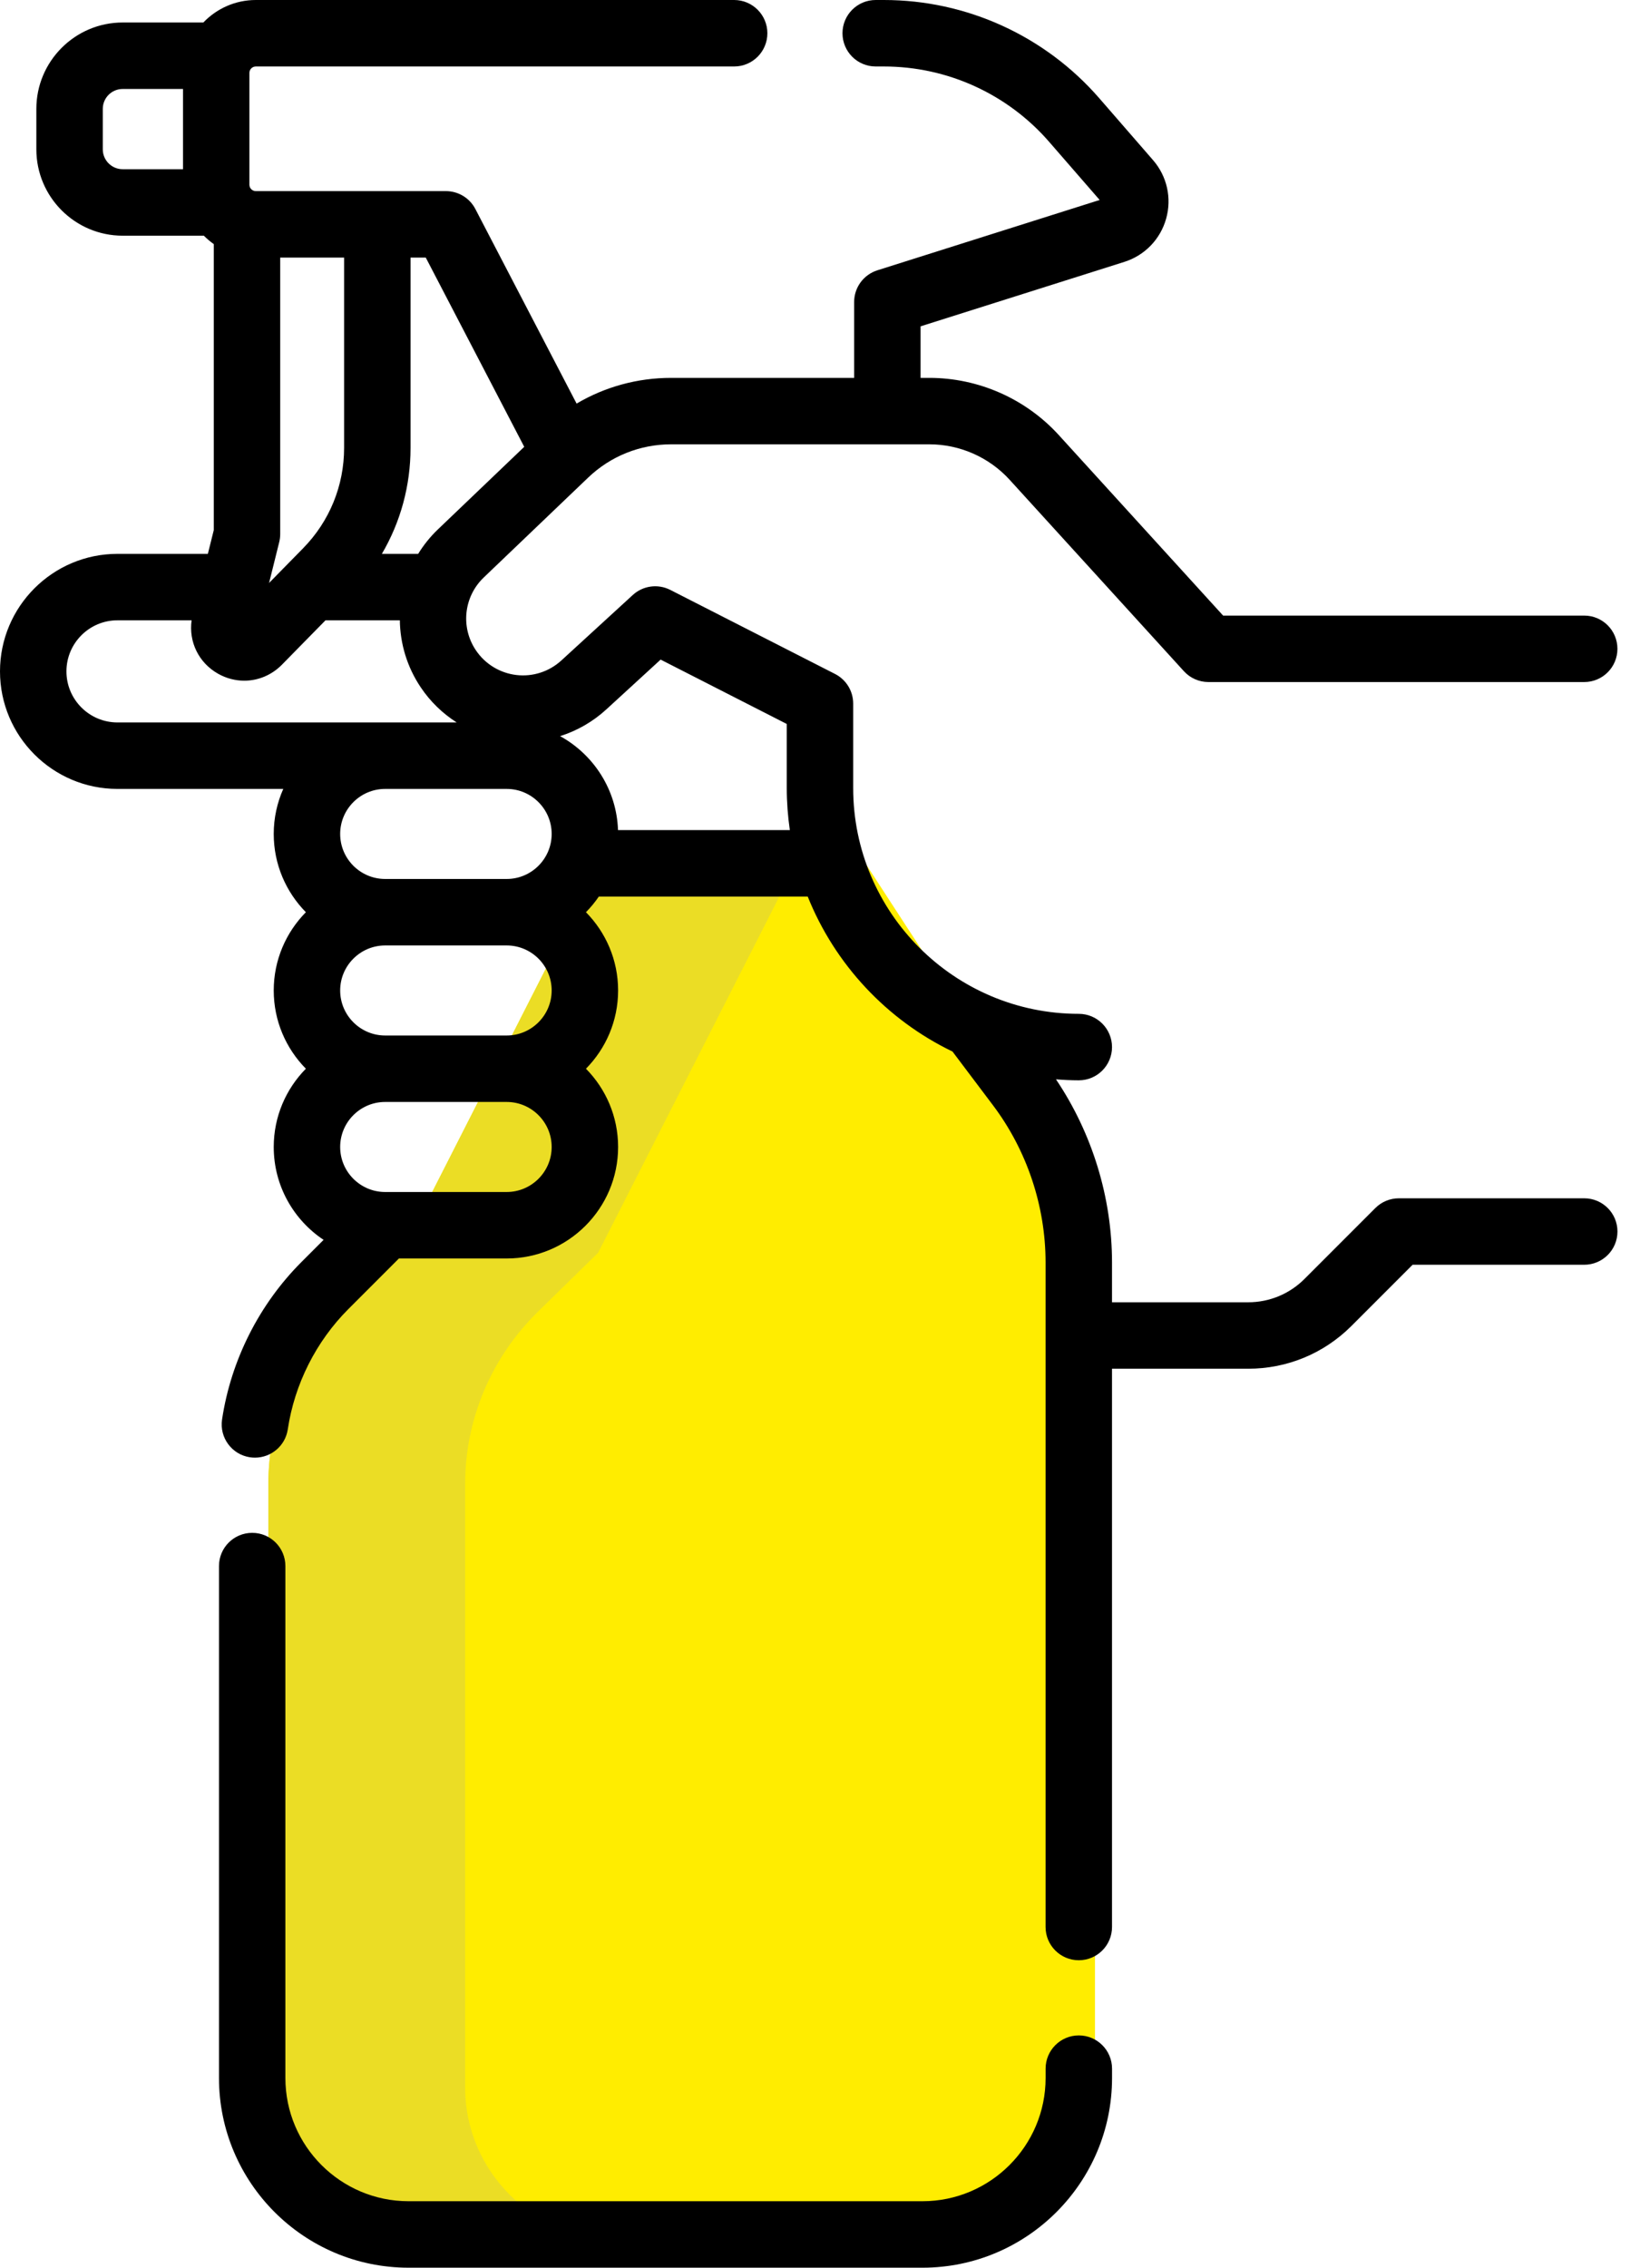 <svg width="55" height="76" viewBox="0 0 55 76" fill="none" xmlns="http://www.w3.org/2000/svg">
<path d="M33.376 35.626L34.734 37.389C36.024 39.065 36.722 41.106 36.722 43.205V69.967C36.722 72.803 34.374 75.102 31.478 75.102H14.244C11.348 75.102 9 72.803 9 69.967V49.729C9 47.565 9.878 45.491 11.44 43.961L13.46 41.983L20.578 28H28.415L33.376 35.626Z" fill="#FFED00"/>
<path d="M15.6 69.967V49.729C15.6 47.565 16.477 45.491 18.04 43.961L20.06 41.983L27.178 28H20.578L13.46 41.983L11.44 43.961C9.878 45.491 9 47.565 9 49.729V69.967C9 72.803 11.348 75.102 14.244 75.102H20.844C17.948 75.102 15.6 72.803 15.6 69.967Z" fill="#EBDD25"/>
<path d="M36.18 68.215C35.565 68.215 35.066 68.714 35.066 69.329V69.642C35.066 71.919 33.213 73.772 30.936 73.772H13.702C11.424 73.772 9.571 71.919 9.571 69.642V52.486C9.571 51.87 9.073 51.372 8.458 51.372C7.842 51.372 7.344 51.87 7.344 52.486V69.642C7.344 73.148 10.196 76 13.702 76H30.936C34.442 76 37.294 73.148 37.294 69.642V69.329C37.294 68.714 36.795 68.215 36.18 68.215Z" fill="black"/>
<path d="M53.13 40.16H46.913C46.617 40.16 46.334 40.277 46.125 40.486L43.751 42.86C43.245 43.366 42.572 43.645 41.857 43.645H37.293V42.312C37.293 40.134 36.628 37.977 35.414 36.173C35.666 36.193 35.921 36.206 36.179 36.206C36.794 36.206 37.293 35.707 37.293 35.092C37.293 34.477 36.794 33.978 36.179 33.978C32.007 33.978 28.613 30.584 28.613 26.413V23.58C28.613 23.162 28.379 22.779 28.006 22.588L22.479 19.77C22.065 19.559 21.564 19.627 21.221 19.941L18.826 22.135C18.416 22.51 17.866 22.688 17.314 22.622C16.763 22.556 16.269 22.254 15.959 21.793C15.441 21.023 15.552 19.997 16.223 19.354L19.724 16.007C20.477 15.287 21.465 14.891 22.507 14.891H31.166C32.19 14.891 33.173 15.325 33.862 16.082L39.704 22.495C39.915 22.727 40.214 22.858 40.527 22.858H53.13C53.745 22.858 54.243 22.36 54.243 21.745C54.243 21.129 53.745 20.631 53.13 20.631H41.019L35.509 14.582C34.399 13.363 32.815 12.664 31.166 12.664H30.873V10.937L37.706 8.777C38.39 8.561 38.914 8.02 39.108 7.33C39.303 6.64 39.138 5.904 38.667 5.364L36.865 3.291C35.046 1.2 32.414 0 29.642 0H29.368C28.752 0 28.254 0.499 28.254 1.114C28.254 1.729 28.752 2.228 29.368 2.228H29.642C31.768 2.228 33.789 3.148 35.184 4.753L36.879 6.702L29.424 9.059C28.96 9.206 28.645 9.635 28.645 10.121V12.664H22.507C21.378 12.664 20.29 12.964 19.337 13.526L15.942 7.005C15.751 6.636 15.37 6.405 14.954 6.405H8.58C8.461 6.405 8.364 6.309 8.364 6.19V2.443C8.364 2.324 8.461 2.228 8.58 2.228H24.621C25.236 2.228 25.735 1.729 25.735 1.114C25.735 0.499 25.236 0 24.621 0H8.58C7.888 0 7.264 0.29 6.819 0.754H4.114C2.518 0.754 1.219 2.053 1.219 3.649V5.004C1.219 6.601 2.518 7.899 4.114 7.899H6.837C6.939 8.003 7.05 8.096 7.169 8.181V17.767L6.971 18.562H3.939C1.767 18.562 0 20.329 0 22.501C0 24.673 1.767 26.44 3.939 26.44H9.5C9.295 26.901 9.18 27.412 9.18 27.949C9.18 28.97 9.592 29.896 10.258 30.572C9.592 31.247 9.18 32.173 9.18 33.194C9.18 34.216 9.592 35.142 10.258 35.817C9.592 36.492 9.18 37.419 9.18 38.44C9.18 39.738 9.845 40.883 10.852 41.553L10.109 42.296C8.69 43.715 7.745 45.589 7.447 47.573C7.356 48.182 7.776 48.749 8.384 48.84C8.44 48.848 8.496 48.852 8.55 48.852C9.093 48.852 9.568 48.456 9.651 47.904C9.878 46.387 10.6 44.955 11.684 43.871L13.378 42.177H16.992C19.053 42.177 20.729 40.501 20.729 38.44C20.729 37.419 20.317 36.492 19.651 35.817C20.317 35.142 20.729 34.216 20.729 33.194C20.729 32.173 20.317 31.247 19.651 30.572C19.81 30.41 19.955 30.235 20.083 30.047H27.088C28.001 32.324 29.744 34.182 31.943 35.241C31.943 35.242 31.943 35.242 31.944 35.242L33.301 37.042C34.439 38.551 35.065 40.422 35.065 42.312V64.582C35.065 65.197 35.564 65.696 36.179 65.696C36.794 65.696 37.293 65.197 37.293 64.582V45.872H41.857C43.167 45.872 44.4 45.362 45.326 44.435L47.374 42.387H53.13C53.745 42.387 54.244 41.889 54.244 41.273C54.244 40.658 53.745 40.16 53.13 40.16ZM17.581 14.975L14.684 17.744C14.424 17.993 14.205 18.268 14.024 18.562H12.807C13.433 17.495 13.768 16.277 13.768 15.01V8.633H14.279L17.581 14.975ZM9.363 18.173C9.385 18.085 9.397 17.994 9.397 17.904V8.633H11.54V15.01C11.54 16.277 11.051 17.473 10.164 18.376L9.024 19.537L9.363 18.173ZM3.447 5.004V3.649C3.447 3.281 3.746 2.982 4.114 2.982H6.137V5.671H4.114C3.746 5.671 3.447 5.372 3.447 5.004ZM2.228 22.501C2.228 21.557 2.995 20.789 3.939 20.789H6.426C6.324 21.513 6.666 22.217 7.318 22.582C7.595 22.737 7.896 22.813 8.192 22.813C8.654 22.813 9.108 22.629 9.455 22.277L10.916 20.789H13.409C13.42 21.568 13.648 22.349 14.111 23.037C14.431 23.514 14.843 23.91 15.315 24.212H3.939C2.995 24.212 2.228 23.444 2.228 22.501ZM16.992 26.44C17.824 26.44 18.501 27.117 18.501 27.949C18.501 28.781 17.824 29.458 16.992 29.458H12.917C12.085 29.458 11.408 28.781 11.408 27.949C11.408 27.117 12.085 26.44 12.917 26.44H16.992ZM18.501 33.195C18.501 34.027 17.824 34.704 16.992 34.704H12.917C12.085 34.704 11.408 34.026 11.408 33.195C11.408 32.363 12.085 31.686 12.917 31.686H16.992C17.824 31.686 18.501 32.362 18.501 33.195ZM16.992 39.949H12.917C12.085 39.949 11.408 39.272 11.408 38.44C11.408 37.608 12.085 36.931 12.917 36.931H16.992C17.824 36.931 18.501 37.608 18.501 38.44C18.501 39.272 17.824 39.949 16.992 39.949ZM20.726 27.819C20.679 26.462 19.906 25.287 18.784 24.671C19.352 24.491 19.881 24.19 20.331 23.778L22.155 22.106L26.385 24.263V26.413C26.385 26.89 26.422 27.359 26.488 27.819H20.726Z" fill="black"/>
</svg>
